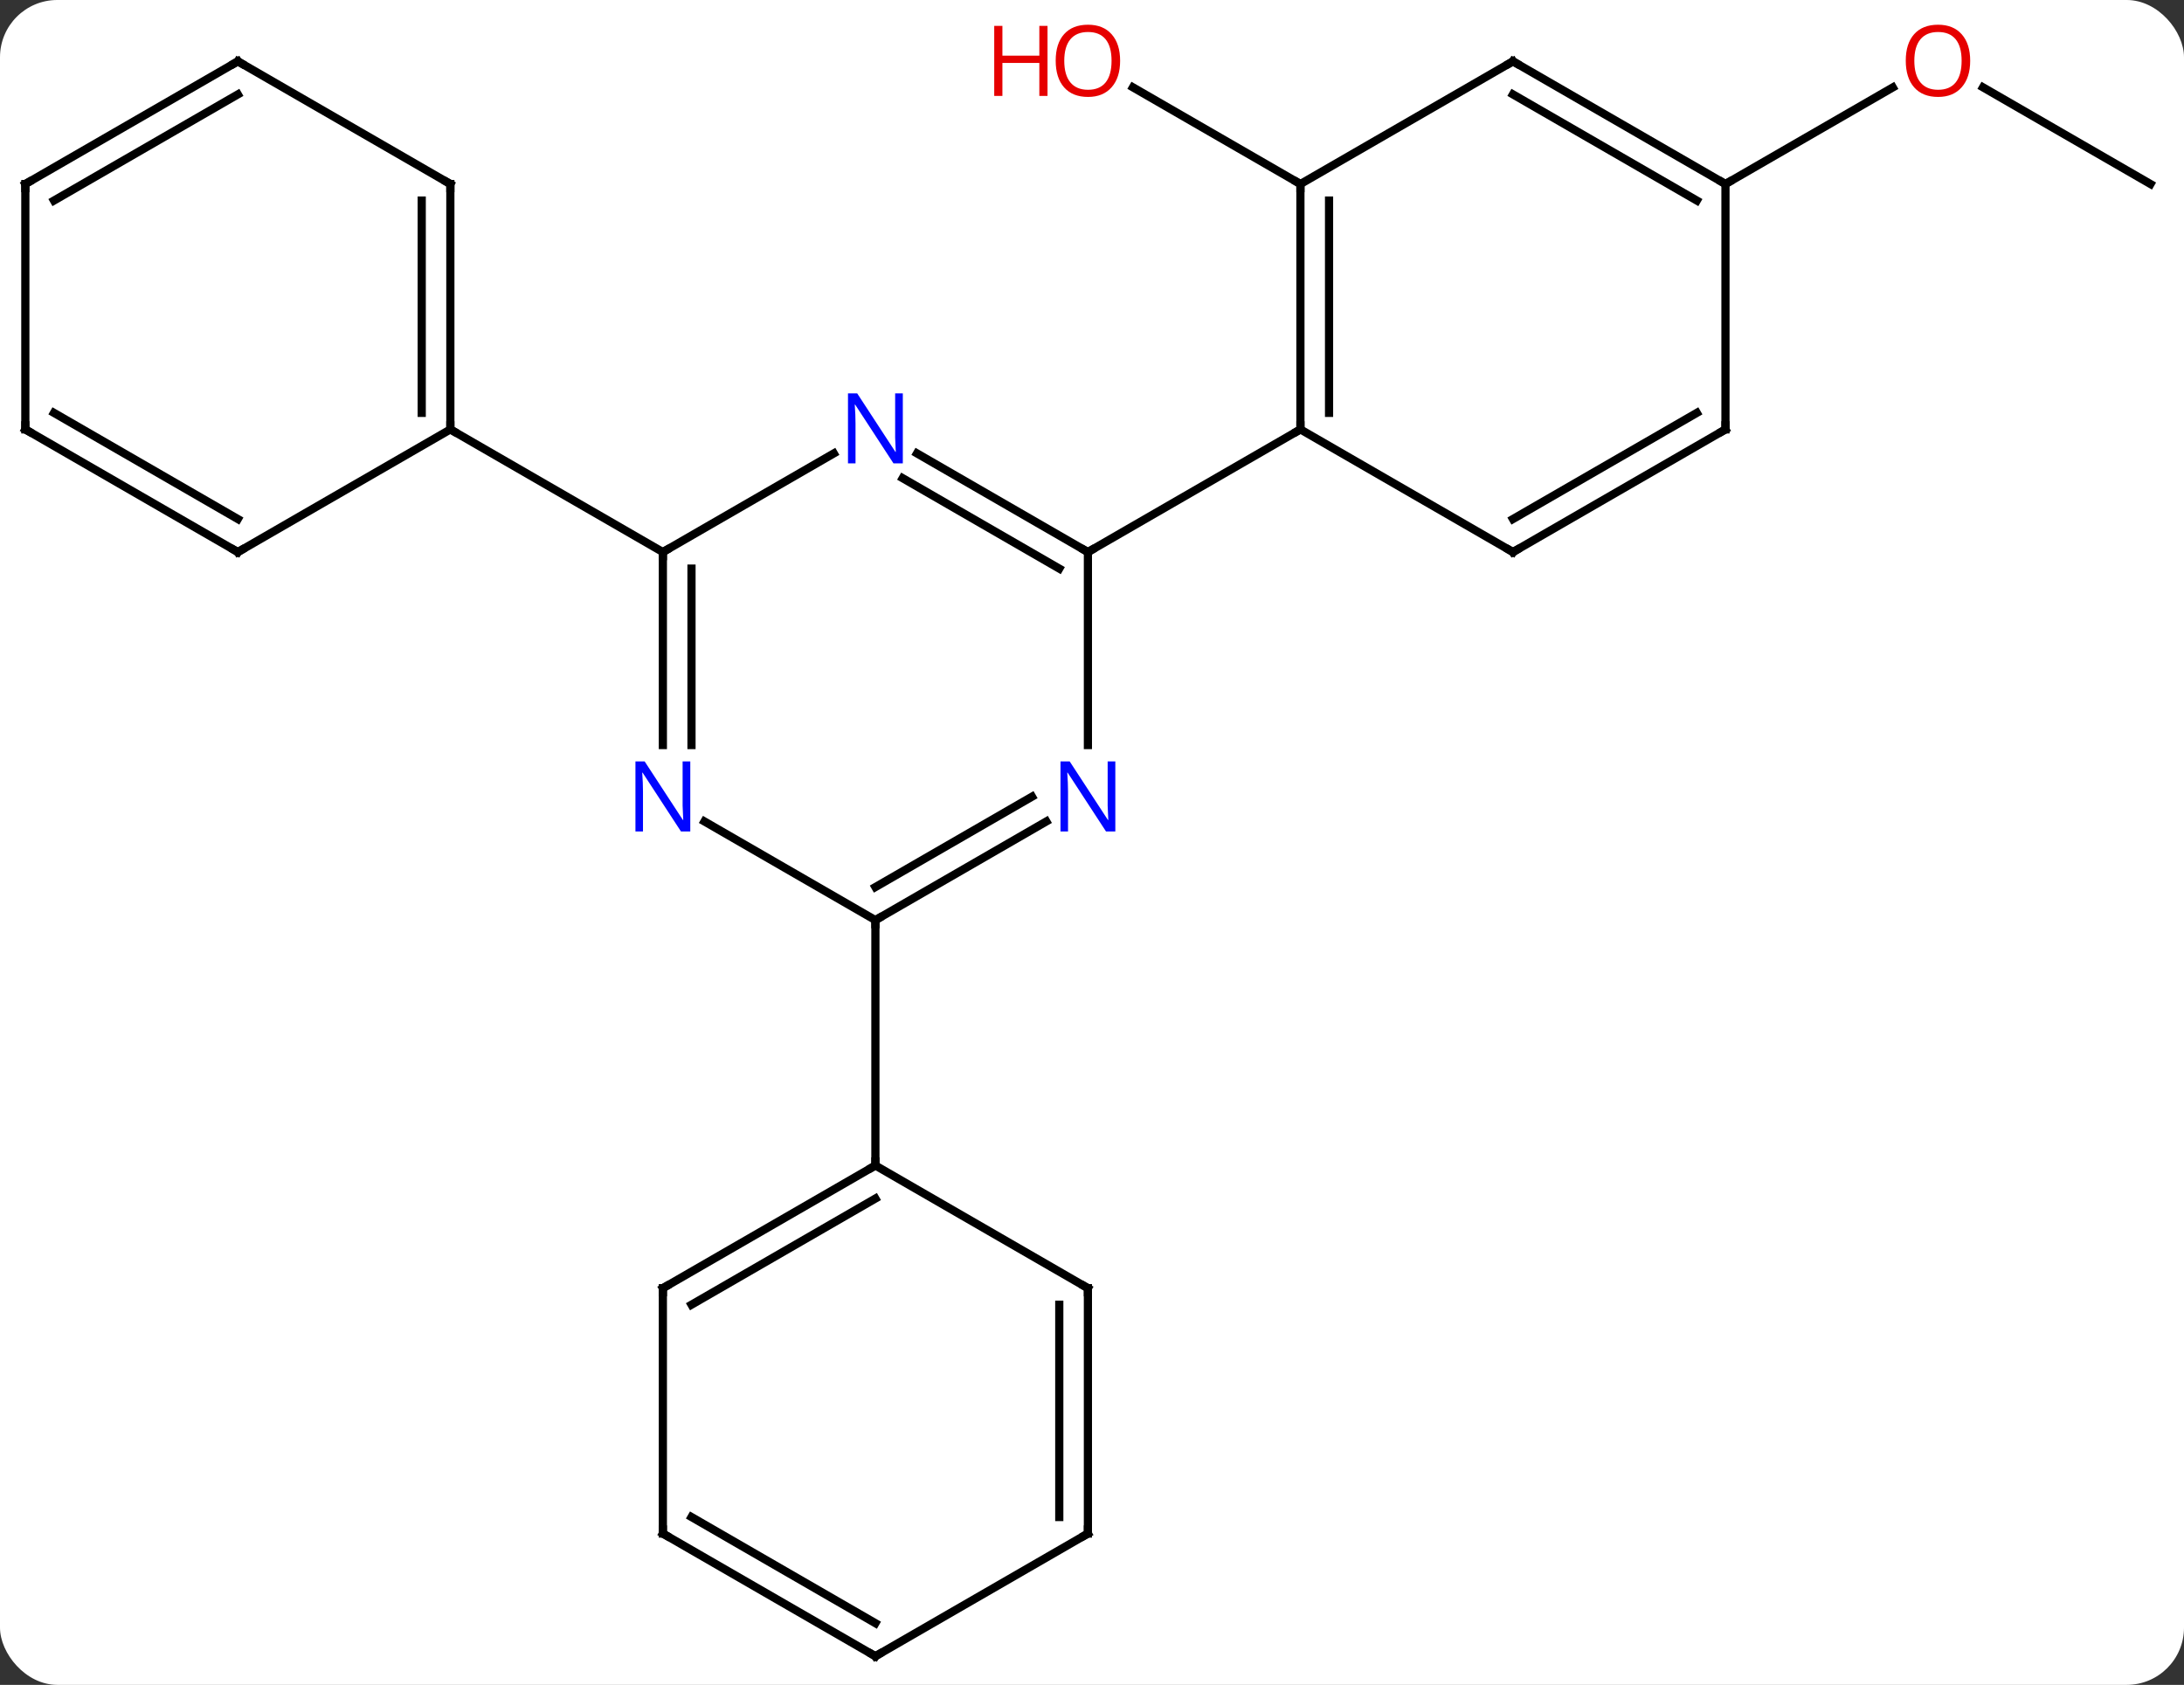 <svg width="267" viewBox="0 0 267 206" style="fill-opacity:1; color-rendering:auto; color-interpolation:auto; text-rendering:auto; stroke:black; stroke-linecap:square; stroke-miterlimit:10; shape-rendering:auto; stroke-opacity:1; fill:black; stroke-dasharray:none; font-weight:normal; stroke-width:1; font-family:'Open Sans'; font-style:normal; stroke-linejoin:miter; font-size:12; stroke-dashoffset:0; image-rendering:auto;" height="206" class="cas-substance-image" xmlns:xlink="http://www.w3.org/1999/xlink" xmlns="http://www.w3.org/2000/svg"><rect x="0" y="0" width="267" height="206" fill="#333333" stroke="none"/><svg class="cas-substance-single-component"><rect y="0" x="0" width="267" stroke="none" ry="7" rx="7" height="206" fill="white" class="cas-substance-group"/><svg y="0" x="0" width="267" viewBox="0 0 267 206" style="fill:black;" height="206" class="cas-substance-single-component-image"><svg><g><g transform="translate(133,105)" style="text-rendering:geometricPrecision; color-rendering:optimizeQuality; color-interpolation:linearRGB; stroke-linecap:butt; image-rendering:optimizeQuality;"><line y2="-82.5" y1="-94.321" x2="25.98" x1="5.505" style="fill:none;"/><line y2="-82.5" y1="-94.321" x2="129.903" x1="109.428" style="fill:none;"/><line y2="-82.5" y1="-94.311" x2="77.943" x1="98.4" style="fill:none;"/><line y2="-13.906" y1="-37.5" x2="0" x1="0" style="fill:none;"/><line y2="-49.565" y1="-37.5" x2="-20.896" x1="0" style="fill:none;"/><line y2="-46.534" y1="-35.479" x2="-22.646" x1="-3.5" style="fill:none;"/><line y2="-52.5" y1="-37.5" x2="25.98" x1="0" style="fill:none;"/><line y2="7.5" y1="-4.565" x2="-25.98" x1="-5.084" style="fill:none;"/><line y2="3.458" y1="-7.596" x2="-25.98" x1="-6.834" style="fill:none;"/><line y2="-37.5" y1="-49.565" x2="-51.963" x1="-31.064" style="fill:none;"/><line y2="-4.565" y1="7.5" x2="-46.879" x1="-25.98" style="fill:none;"/><line y2="37.5" y1="7.5" x2="-25.98" x1="-25.98" style="fill:none;"/><line y2="-13.906" y1="-37.5" x2="-51.963" x1="-51.963" style="fill:none;"/><line y2="-13.906" y1="-35.479" x2="-48.463" x1="-48.463" style="fill:none;"/><line y2="-52.5" y1="-37.5" x2="-77.943" x1="-51.963" style="fill:none;"/><line y2="-82.5" y1="-52.5" x2="25.98" x1="25.98" style="fill:none;"/><line y2="-80.479" y1="-54.521" x2="29.48" x1="29.48" style="fill:none;"/><line y2="-37.5" y1="-52.5" x2="51.963" x1="25.98" style="fill:none;"/><line y2="-97.5" y1="-82.5" x2="51.963" x1="25.98" style="fill:none;"/><line y2="-52.5" y1="-37.5" x2="77.943" x1="51.963" style="fill:none;"/><line y2="-54.521" y1="-41.541" x2="74.443" x1="51.963" style="fill:none;"/><line y2="-82.5" y1="-97.5" x2="77.943" x1="51.963" style="fill:none;"/><line y2="-80.479" y1="-93.459" x2="74.443" x1="51.963" style="fill:none;"/><line y2="-82.5" y1="-52.5" x2="77.943" x1="77.943" style="fill:none;"/><line y2="52.5" y1="37.5" x2="-51.963" x1="-25.98" style="fill:none;"/><line y2="54.521" y1="41.541" x2="-48.463" x1="-25.98" style="fill:none;"/><line y2="52.5" y1="37.5" x2="0" x1="-25.98" style="fill:none;"/><line y2="82.5" y1="52.5" x2="-51.963" x1="-51.963" style="fill:none;"/><line y2="82.5" y1="52.5" x2="0" x1="0" style="fill:none;"/><line y2="80.479" y1="54.521" x2="-3.5" x1="-3.5" style="fill:none;"/><line y2="97.5" y1="82.5" x2="-25.98" x1="-51.963" style="fill:none;"/><line y2="93.459" y1="80.479" x2="-25.98" x1="-48.463" style="fill:none;"/><line y2="97.5" y1="82.5" x2="-25.98" x1="0" style="fill:none;"/><line y2="-82.5" y1="-52.5" x2="-77.943" x1="-77.943" style="fill:none;"/><line y2="-80.479" y1="-54.521" x2="-81.443" x1="-81.443" style="fill:none;"/><line y2="-37.5" y1="-52.5" x2="-103.923" x1="-77.943" style="fill:none;"/><line y2="-97.5" y1="-82.5" x2="-103.923" x1="-77.943" style="fill:none;"/><line y2="-52.5" y1="-37.5" x2="-129.903" x1="-103.923" style="fill:none;"/><line y2="-54.521" y1="-41.541" x2="-126.403" x1="-103.923" style="fill:none;"/><line y2="-82.5" y1="-97.5" x2="-129.903" x1="-103.923" style="fill:none;"/><line y2="-80.479" y1="-93.459" x2="-126.403" x1="-103.923" style="fill:none;"/><line y2="-82.5" y1="-52.5" x2="-129.903" x1="-129.903" style="fill:none;"/></g><g transform="translate(133,105)" style="fill:rgb(230,0,0); text-rendering:geometricPrecision; color-rendering:optimizeQuality; image-rendering:optimizeQuality; font-family:'Open Sans'; stroke:rgb(230,0,0); color-interpolation:linearRGB;"><path style="stroke:none;" d="M3.938 -97.57 Q3.938 -95.508 2.898 -94.328 Q1.859 -93.148 0.016 -93.148 Q-1.875 -93.148 -2.906 -94.312 Q-3.938 -95.477 -3.938 -97.586 Q-3.938 -99.68 -2.906 -100.828 Q-1.875 -101.977 0.016 -101.977 Q1.875 -101.977 2.906 -100.805 Q3.938 -99.633 3.938 -97.57 ZM-2.891 -97.57 Q-2.891 -95.836 -2.148 -94.93 Q-1.406 -94.023 0.016 -94.023 Q1.438 -94.023 2.164 -94.922 Q2.891 -95.82 2.891 -97.57 Q2.891 -99.305 2.164 -100.195 Q1.438 -101.086 0.016 -101.086 Q-1.406 -101.086 -2.148 -100.188 Q-2.891 -99.289 -2.891 -97.57 Z"/><path style="stroke:none;" d="M-4.938 -93.273 L-5.938 -93.273 L-5.938 -97.305 L-10.453 -97.305 L-10.453 -93.273 L-11.453 -93.273 L-11.453 -101.836 L-10.453 -101.836 L-10.453 -98.195 L-5.938 -98.195 L-5.938 -101.836 L-4.938 -101.836 L-4.938 -93.273 Z"/><path style="stroke:none;" d="M107.861 -97.57 Q107.861 -95.508 106.821 -94.328 Q105.782 -93.148 103.939 -93.148 Q102.048 -93.148 101.017 -94.312 Q99.986 -95.477 99.986 -97.586 Q99.986 -99.68 101.017 -100.828 Q102.048 -101.977 103.939 -101.977 Q105.798 -101.977 106.829 -100.805 Q107.861 -99.633 107.861 -97.57 ZM101.032 -97.57 Q101.032 -95.836 101.775 -94.93 Q102.517 -94.023 103.939 -94.023 Q105.361 -94.023 106.087 -94.922 Q106.814 -95.82 106.814 -97.57 Q106.814 -99.305 106.087 -100.195 Q105.361 -101.086 103.939 -101.086 Q102.517 -101.086 101.775 -100.188 Q101.032 -99.289 101.032 -97.57 Z"/></g><g transform="translate(133,105)" style="stroke-linecap:butt; text-rendering:geometricPrecision; color-rendering:optimizeQuality; image-rendering:optimizeQuality; font-family:'Open Sans'; color-interpolation:linearRGB; stroke-miterlimit:5;"><path style="fill:none;" d="M-0.433 -37.75 L0 -37.5 L0.433 -37.75"/><path style="fill:rgb(0,5,255); stroke:none;" d="M3.352 -3.344 L2.211 -3.344 L-2.477 -10.531 L-2.523 -10.531 Q-2.43 -9.266 -2.43 -8.219 L-2.43 -3.344 L-3.352 -3.344 L-3.352 -11.906 L-2.227 -11.906 L2.445 -4.75 L2.492 -4.75 Q2.492 -4.906 2.445 -5.766 Q2.398 -6.625 2.414 -7 L2.414 -11.906 L3.352 -11.906 L3.352 -3.344 Z"/><path style="fill:rgb(0,5,255); stroke:none;" d="M-22.628 -48.344 L-23.769 -48.344 L-28.457 -55.531 L-28.503 -55.531 Q-28.41 -54.266 -28.41 -53.219 L-28.41 -48.344 L-29.332 -48.344 L-29.332 -56.906 L-28.207 -56.906 L-23.535 -49.75 L-23.488 -49.75 Q-23.488 -49.906 -23.535 -50.766 Q-23.582 -51.625 -23.566 -52 L-23.566 -56.906 L-22.628 -56.906 L-22.628 -48.344 Z"/><path style="fill:none;" d="M-25.547 7.25 L-25.98 7.5 L-25.98 8"/><path style="fill:none;" d="M-51.963 -37 L-51.963 -37.5 L-51.53 -37.75"/><path style="fill:rgb(0,5,255); stroke:none;" d="M-48.611 -3.344 L-49.752 -3.344 L-54.44 -10.531 L-54.486 -10.531 Q-54.393 -9.266 -54.393 -8.219 L-54.393 -3.344 L-55.315 -3.344 L-55.315 -11.906 L-54.19 -11.906 L-49.518 -4.75 L-49.471 -4.75 Q-49.471 -4.906 -49.518 -5.766 Q-49.565 -6.625 -49.549 -7 L-49.549 -11.906 L-48.611 -11.906 L-48.611 -3.344 Z"/><path style="fill:none;" d="M25.98 -53 L25.98 -52.5 L25.547 -52.25"/><path style="fill:none;" d="M25.98 -82 L25.98 -82.5 L25.547 -82.75"/><path style="fill:none;" d="M51.53 -37.75 L51.963 -37.5 L52.396 -37.75"/><path style="fill:none;" d="M51.53 -97.25 L51.963 -97.5 L52.396 -97.25"/><path style="fill:none;" d="M77.51 -52.25 L77.943 -52.5 L77.943 -53"/><path style="fill:none;" d="M77.51 -82.75 L77.943 -82.5 L78.376 -82.75"/><path style="fill:none;" d="M-26.413 37.75 L-25.98 37.5 L-25.98 37"/><path style="fill:none;" d="M-51.53 52.25 L-51.963 52.5 L-51.963 53"/><path style="fill:none;" d="M-0.433 52.25 L0 52.5 L-0 53"/><path style="fill:none;" d="M-51.963 82 L-51.963 82.5 L-51.53 82.75"/><path style="fill:none;" d="M0 82 L0 82.5 L-0.433 82.75"/><path style="fill:none;" d="M-26.413 97.25 L-25.98 97.5 L-25.547 97.25"/><path style="fill:none;" d="M-77.943 -53 L-77.943 -52.5 L-77.51 -52.25"/><path style="fill:none;" d="M-77.943 -82 L-77.943 -82.5 L-78.376 -82.75"/><path style="fill:none;" d="M-103.49 -37.75 L-103.923 -37.5 L-104.356 -37.75"/><path style="fill:none;" d="M-103.49 -97.25 L-103.923 -97.5 L-104.356 -97.25"/><path style="fill:none;" d="M-129.47 -52.25 L-129.903 -52.5 L-129.903 -53"/><path style="fill:none;" d="M-129.47 -82.75 L-129.903 -82.5 L-129.903 -82"/></g></g></svg></svg></svg></svg>